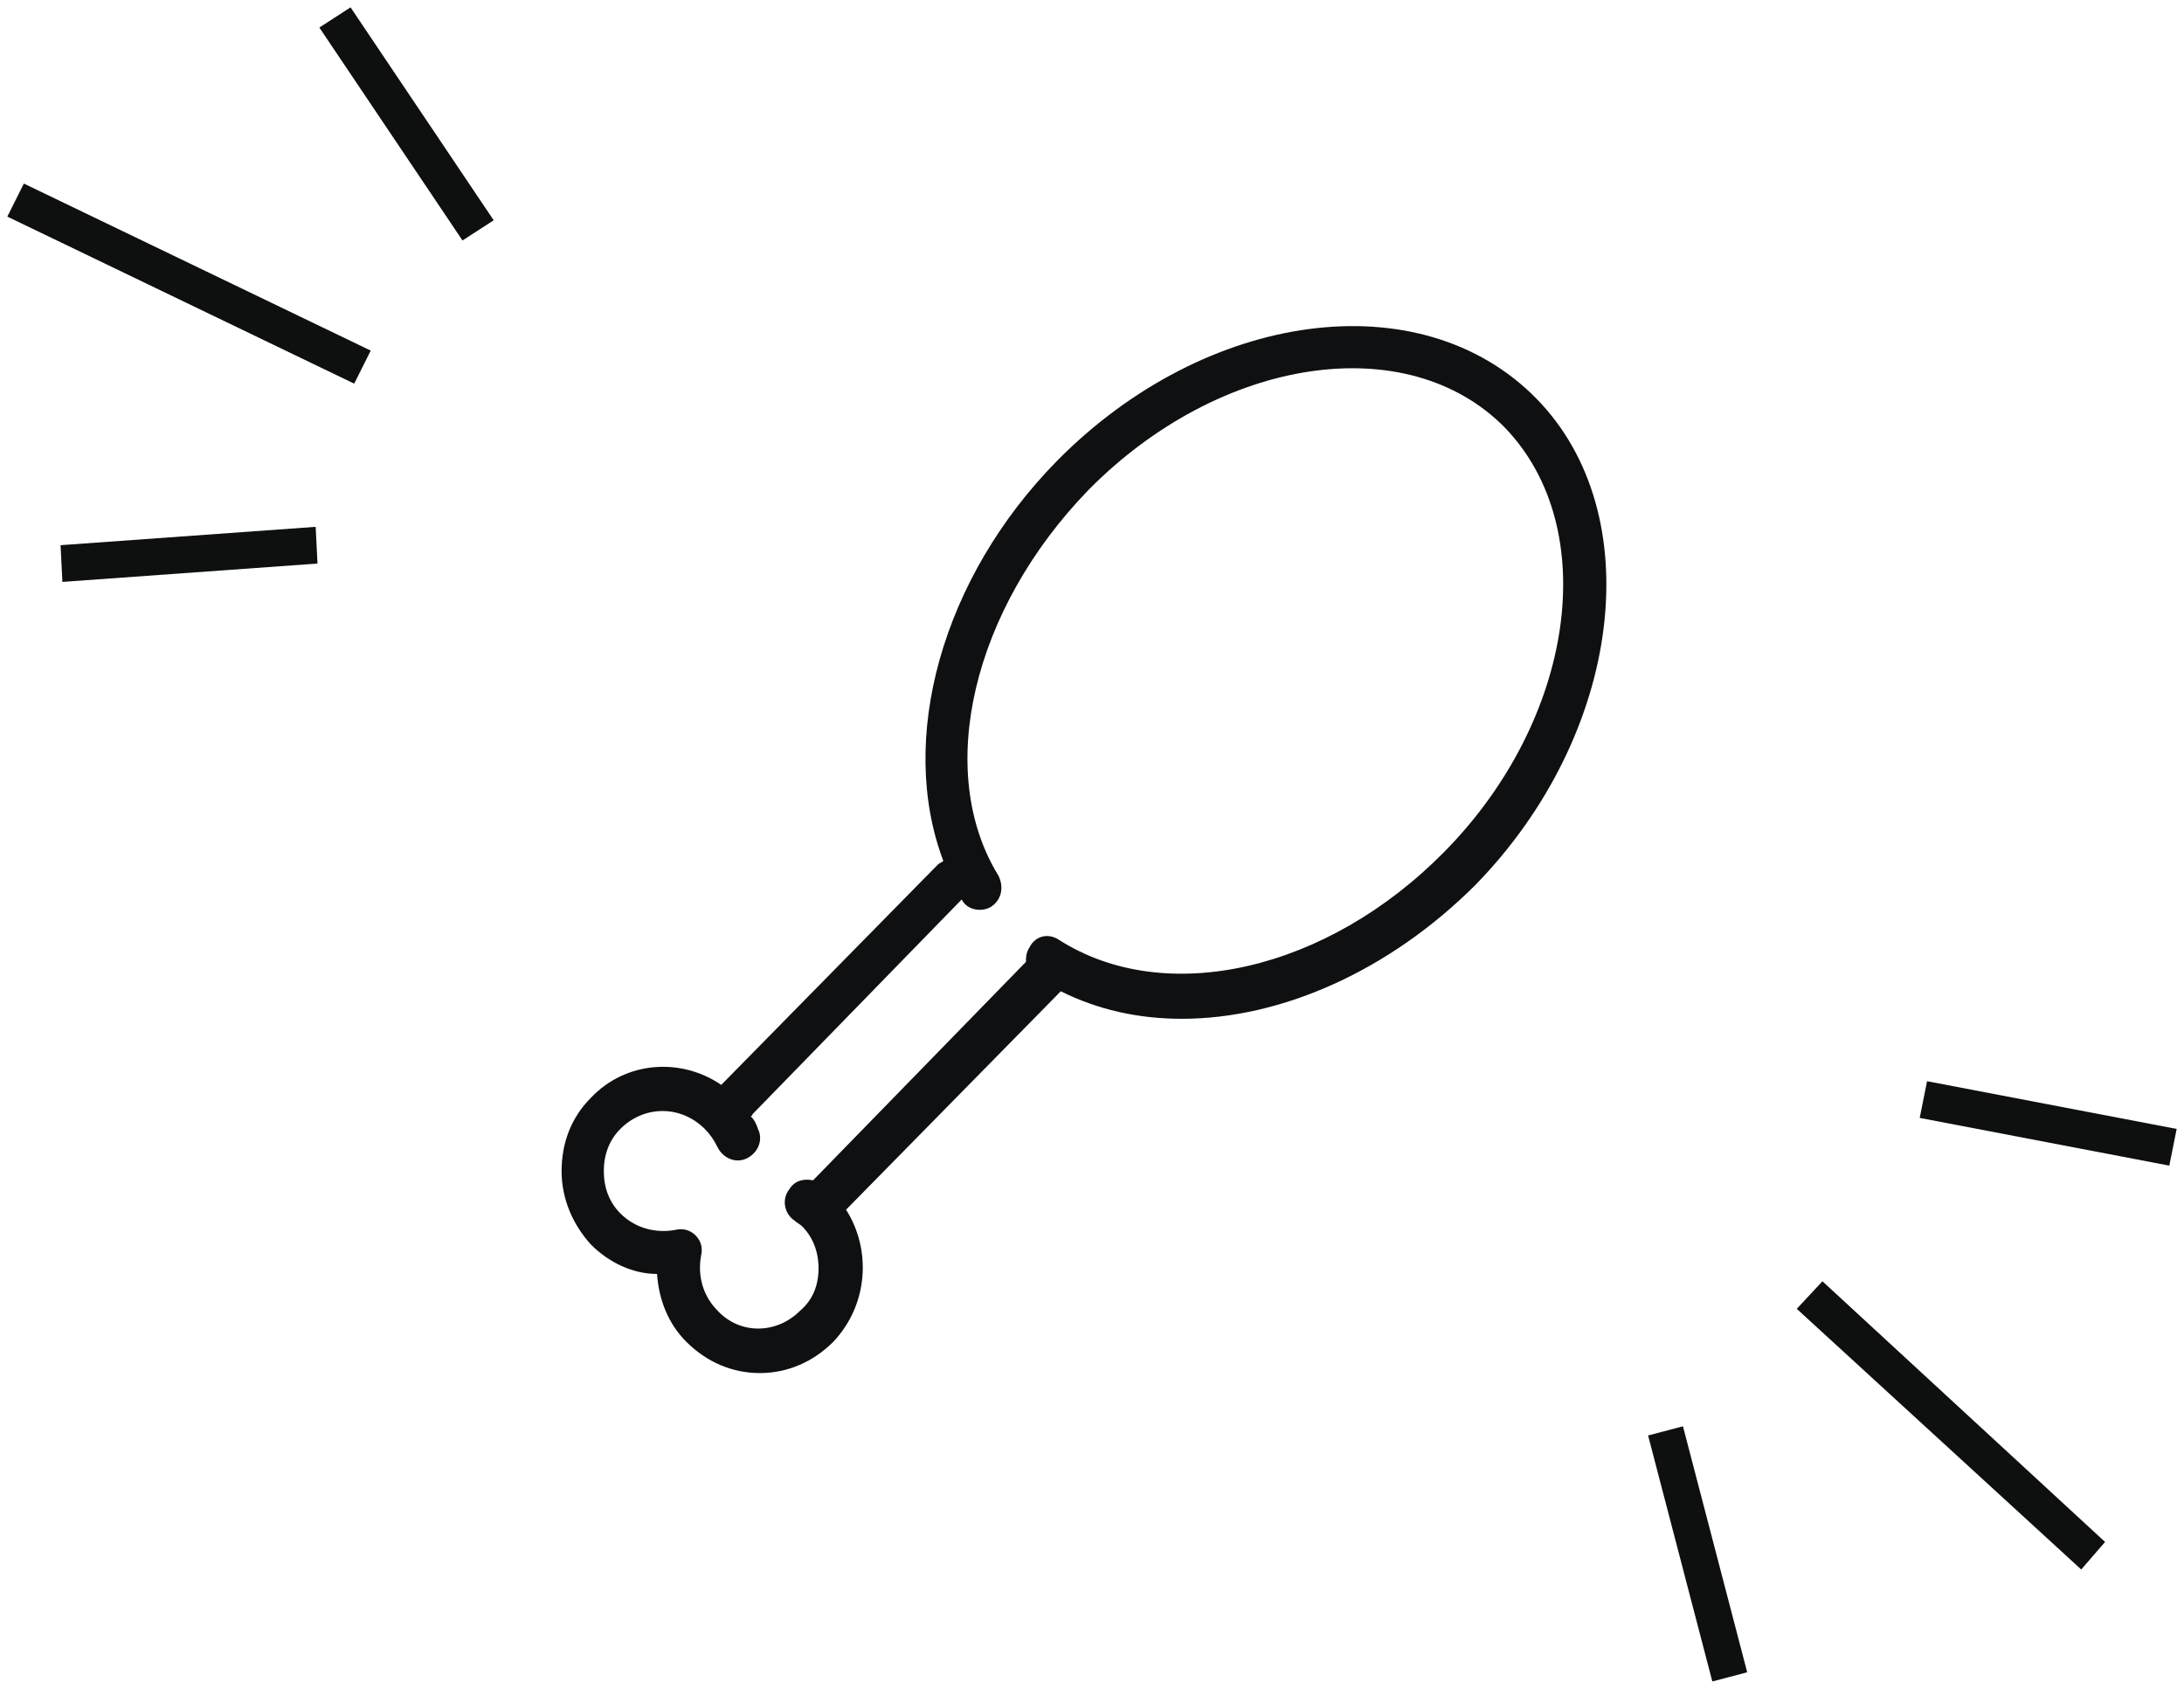 <?xml version="1.0" encoding="utf-8"?>
<!-- Generator: Adobe Illustrator 20.1.0, SVG Export Plug-In . SVG Version: 6.00 Build 0)  -->
<svg version="1.1" id="Слой_1" xmlns="http://www.w3.org/2000/svg" xmlns:xlink="http://www.w3.org/1999/xlink" x="0px" y="0px"
	 width="119px" height="92px" viewBox="0 0 119 92" enable-background="new 0 0 119 92" xml:space="preserve">
<g>
	<g>
		<g>
			<path fill="#0E0F0F" d="M97.9,71.3l15.5,14.2l1.3-1.5L99.3,69.8L97.9,71.3z M105,58.9l-0.4,2l13.6,2.6l0.4-2L105,58.9z
				 M89.8,78.2l3.5,13.4l1.9-0.5l-3.5-13.4L89.8,78.2z M0.4,11.8l18.9,9.1l0.9-1.8L1.3,10L0.4,11.8z M17.4,1.5l7.8,11.6l1.7-1.1
				L19.1,0.4L17.4,1.5z M3.3,29.7l0.1,2l13.9-1l-0.1-2L3.3,29.7z"/>
		</g>
	</g>
	<path fill="#0F1011" d="M83.7,21.7c-6.3-6.4-18-4.8-26.1,3.4c-6.3,6.4-8.7,15.2-6.2,21.8c-0.1,0.1-0.2,0.1-0.3,0.2L39.3,59.1l0,0
		c-2.2-1.5-5.2-1.3-7.1,0.7c-1.1,1.1-1.6,2.5-1.6,4s0.6,2.9,1.6,4c1,1,2.3,1.6,3.6,1.6c0.1,1.4,0.6,2.7,1.6,3.7
		c1.1,1.1,2.5,1.7,4,1.7s2.9-0.6,4-1.7c1.9-2,2.1-5,0.7-7.2l0,0l11.7-11.9c2,1,4.2,1.5,6.6,1.5c5.4,0,11.3-2.6,16-7.3
		C88.4,40,89.9,28,83.7,21.7z M78.7,46.4c-6.4,6.5-15.2,8.5-21,4.8c-0.6-0.4-1.3-0.2-1.6,0.4c-0.2,0.3-0.2,0.6-0.2,0.8L44.4,64.2
		l-0.1,0.1c-0.5-0.1-1,0-1.3,0.5c-0.4,0.5-0.3,1.3,0.3,1.7c0.1,0.1,0.3,0.2,0.4,0.3c0.6,0.6,0.9,1.4,0.9,2.3s-0.3,1.7-1,2.3
		c-1.3,1.3-3.3,1.3-4.5,0c-0.8-0.8-1.1-1.9-0.9-3c0.1-0.4,0-0.8-0.3-1.1c-0.3-0.3-0.7-0.4-1.1-0.3c-1.1,0.2-2.2-0.1-3-0.9
		c-0.6-0.6-0.9-1.4-0.9-2.3s0.3-1.7,0.9-2.3c1.3-1.3,3.3-1.3,4.6,0c0.3,0.3,0.5,0.6,0.7,1c0.3,0.6,1,0.9,1.6,0.6s0.9-1,0.6-1.6
		c-0.1-0.3-0.2-0.5-0.4-0.7c0,0,0.1,0,0.1-0.1L52.4,49l0,0c0.3,0.6,1.1,0.7,1.6,0.4c0.6-0.4,0.7-1.1,0.4-1.7
		c-3.5-5.7-1.4-14.5,4.9-21c7.2-7.3,17.4-8.8,22.7-3.4C87.3,28.8,85.8,39.2,78.7,46.4z"/>
</g>
</svg>
